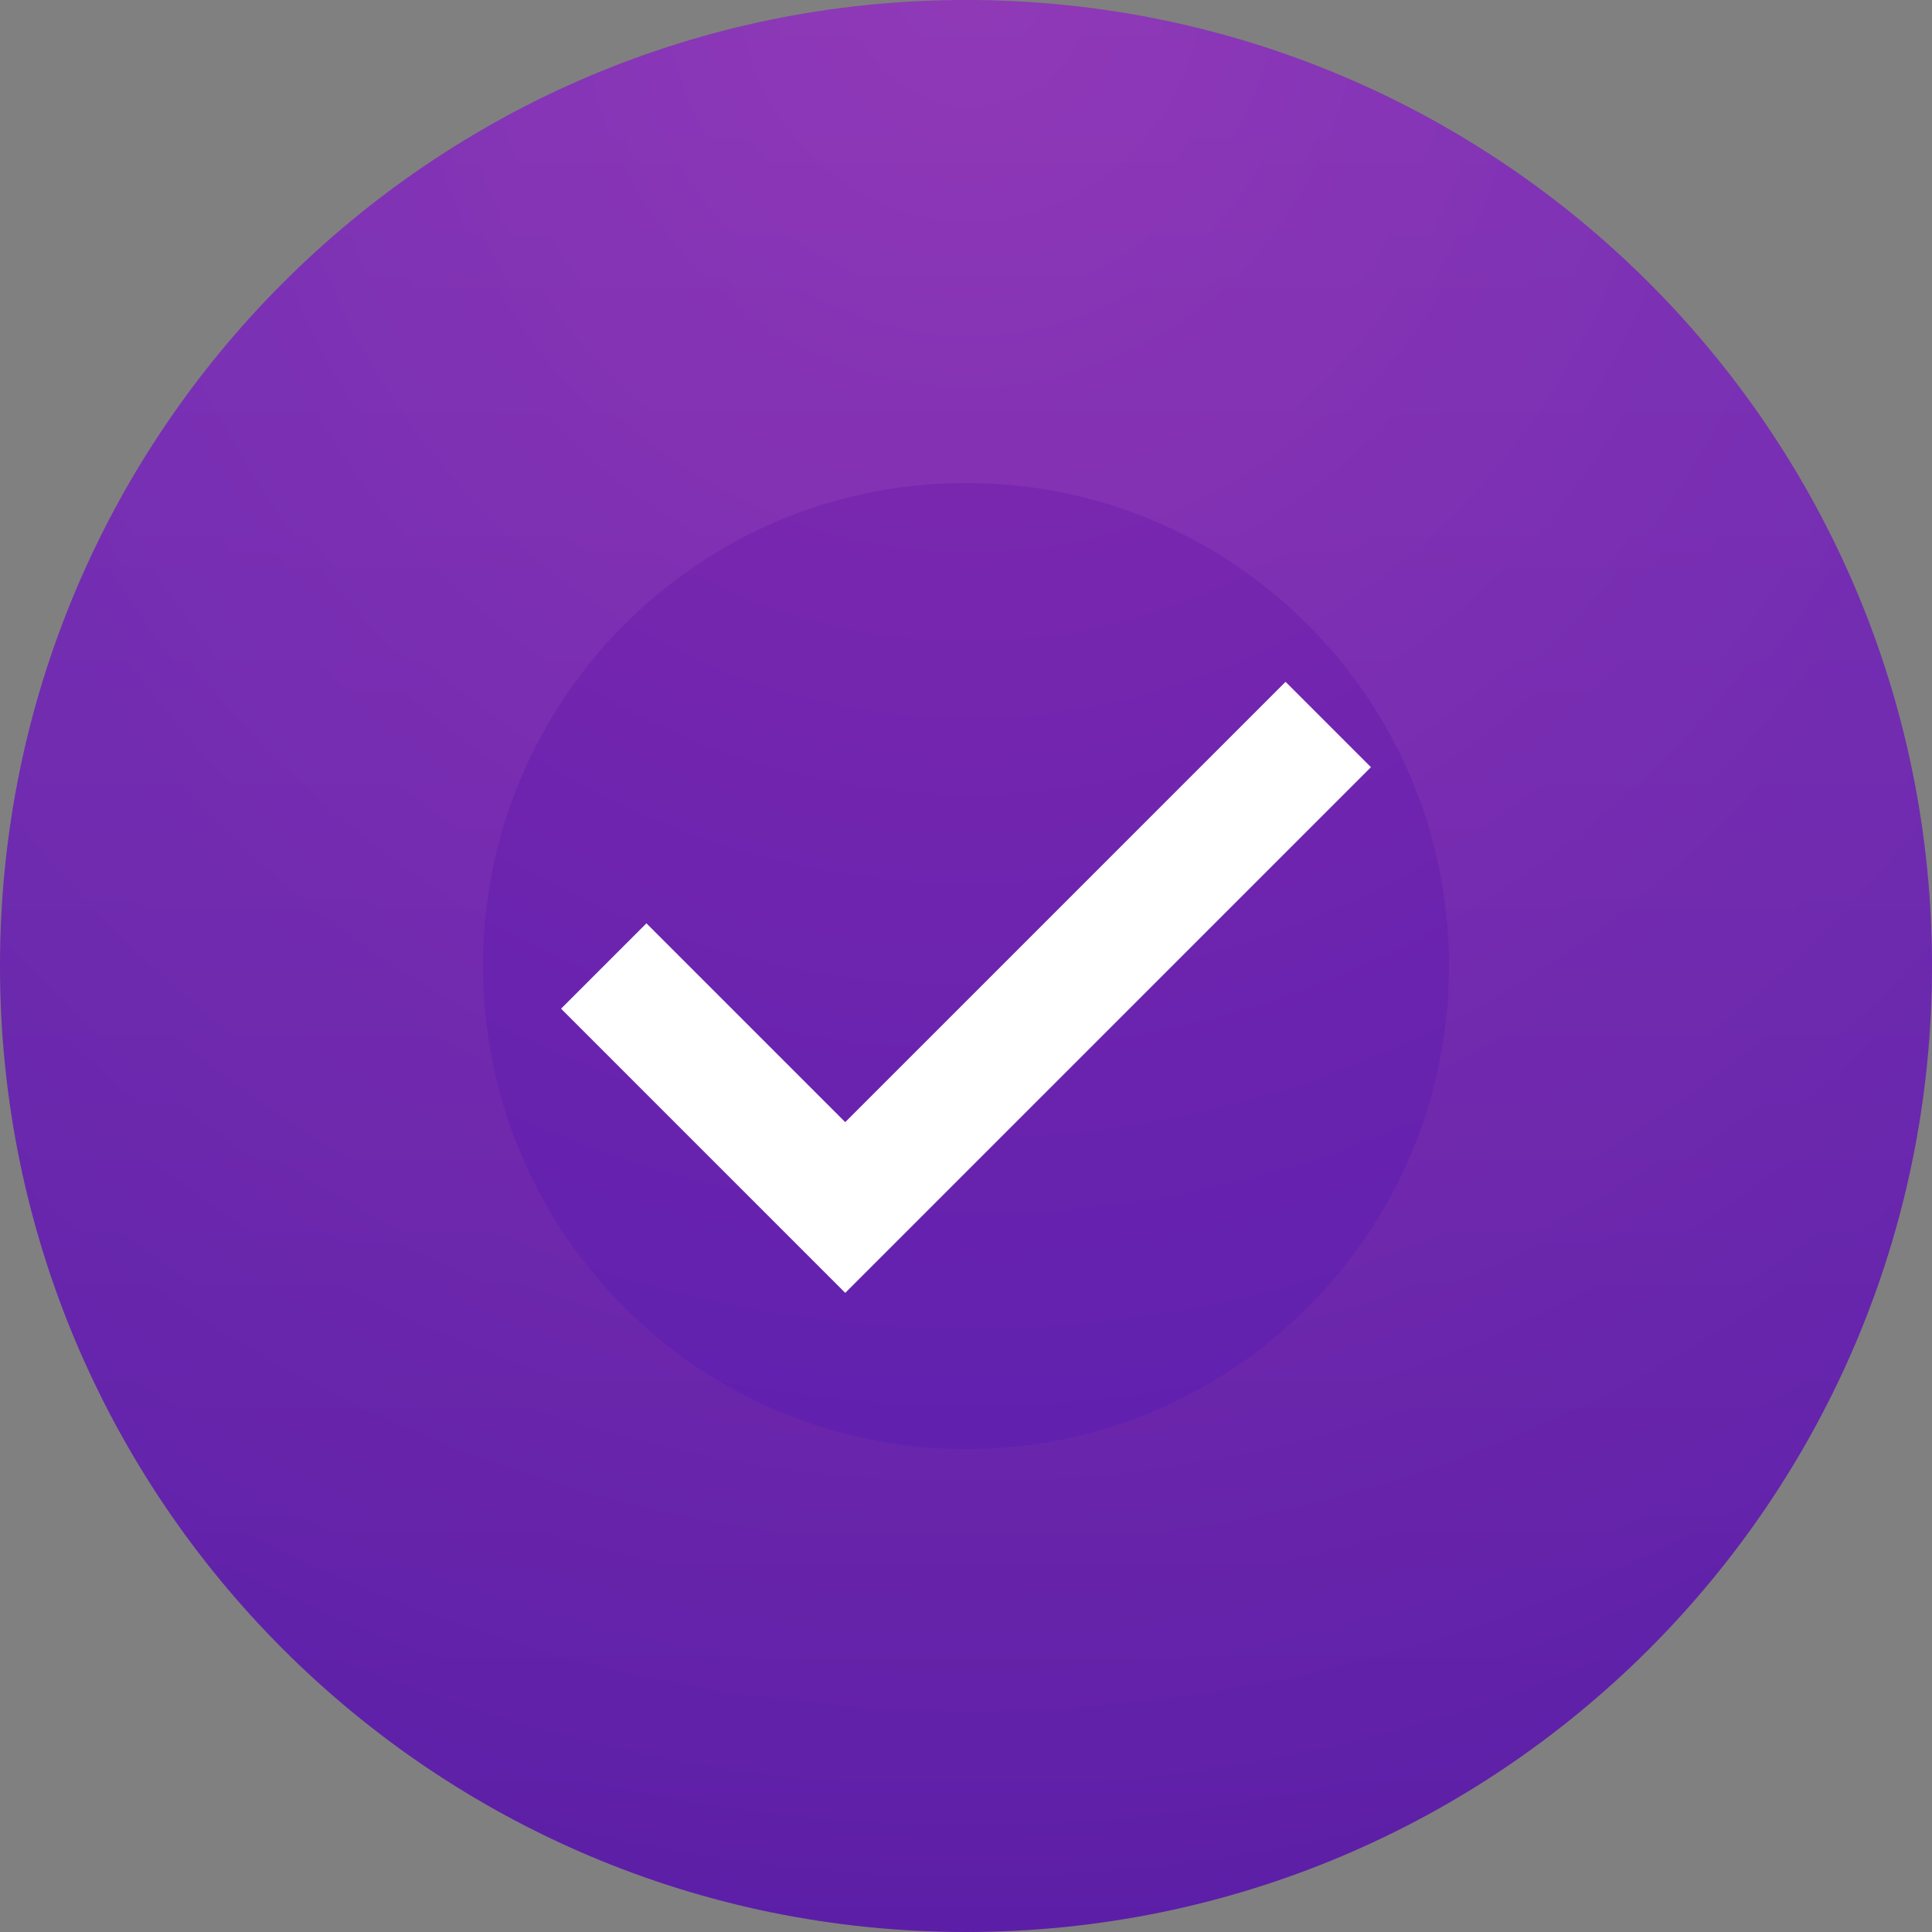 <svg width="32" height="32" viewBox="0 0 32 32" fill="none" xmlns="http://www.w3.org/2000/svg">
    <rect x="0" y="0" width="32" height="32" fill="#808080" stroke="none"/>
    <path d="M0 16C0 7.163 7.163 0 16 0C24.837 0 32 7.163 32 16C32 24.837 24.837 32 16 32C7.163 32 0 24.837 0 16Z" fill="url(#paint0_radial_10242_35237)"/>
    <path d="M16 4C22.627 4 28 9.373 28 16C28 22.627 22.627 28 16 28C9.373 28 4 22.627 4 16C4 9.373 9.373 4 16 4Z" stroke="url(#paint1_linear_10242_35237)" stroke-opacity="0.1" stroke-width="8" stroke-miterlimit="10"/>
    <path fill-rule="evenodd" clip-rule="evenodd" d="M22.707 12.707L14 21.414L9.293 16.707L10.707 15.293L14 18.586L21.293 11.293L22.707 12.707Z" fill="white"/>
    <defs>
        <radialGradient id="paint0_radial_10242_35237" cx="0" cy="0" r="1" gradientUnits="userSpaceOnUse" gradientTransform="translate(16.071) rotate(90) scale(48 47.013)">
            <stop stop-color="#872AB0"/>
            <stop offset="1" stop-color="#3918AC"/>
        </radialGradient>
        <linearGradient id="paint1_linear_10242_35237" x1="16" y1="0" x2="16" y2="32" gradientUnits="userSpaceOnUse">
            <stop stop-color="#E8BCFF"/>
            <stop offset="1" stop-color="#AE2173"/>
        </linearGradient>
    </defs>
</svg>
